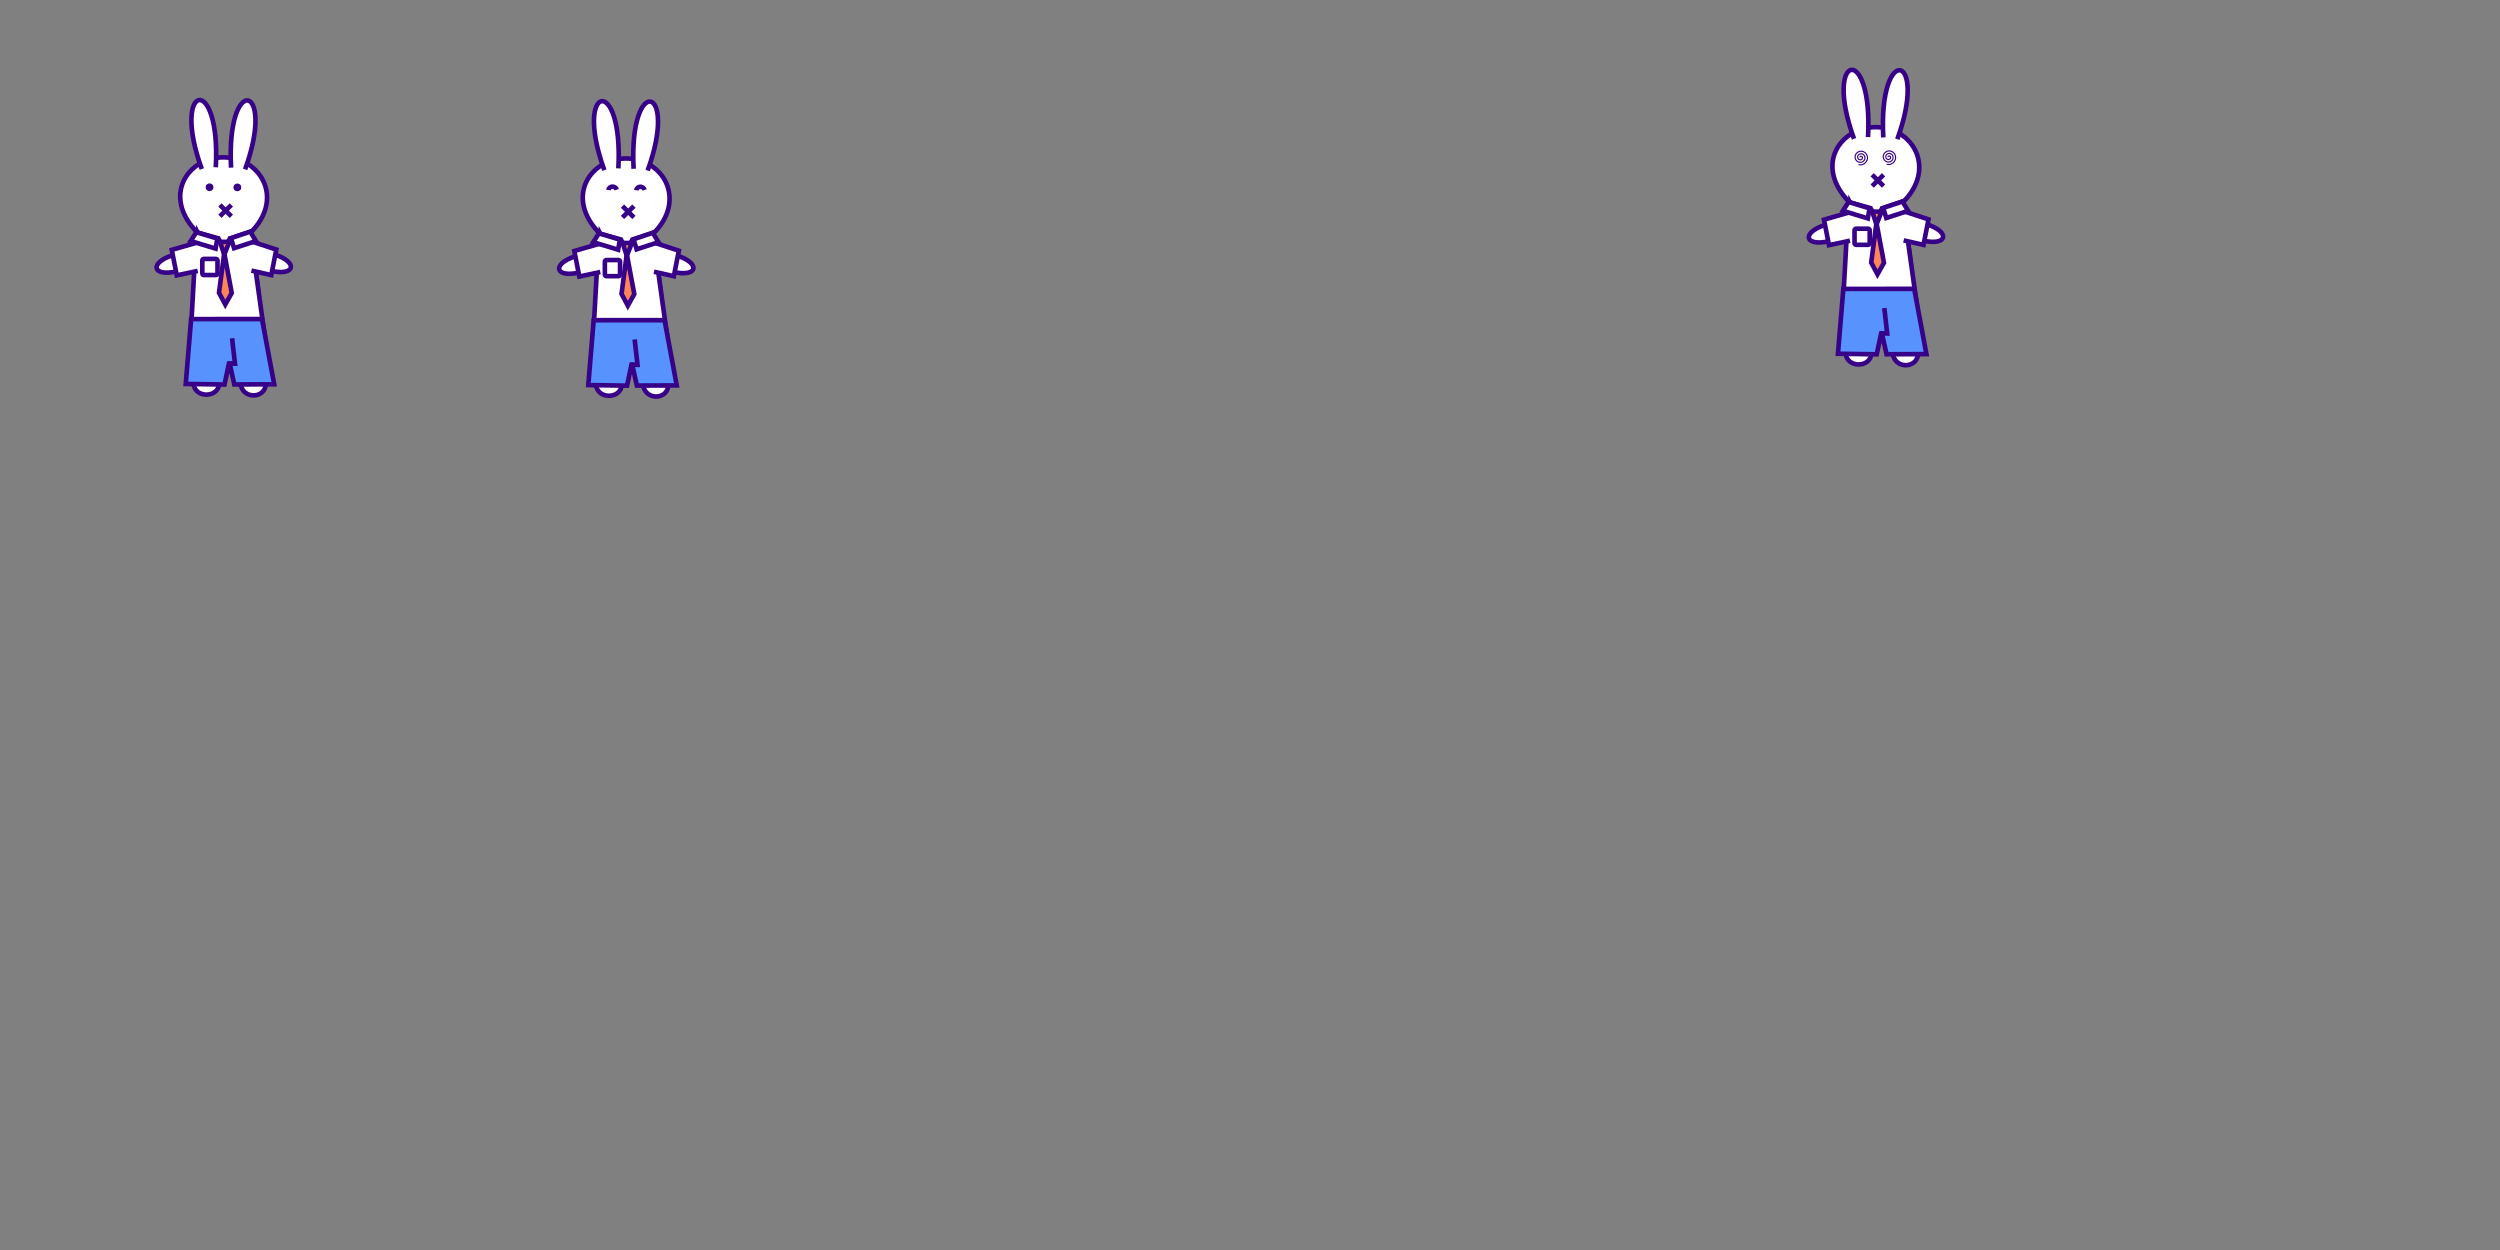 <?xml version="1.0" encoding="UTF-8" standalone="no"?>
<!-- Created with Inkscape (http://www.inkscape.org/) -->

<svg
   width="6480"
   height="3240"
   viewBox="0 0 540 270"
   version="1.1"
   id="svg1"
   inkscape:version="1.4 (e7c3feb1, 2024-10-09)"
   sodipodi:docname="rabbit-versions.svg"
   xmlns:inkscape="http://www.inkscape.org/namespaces/inkscape"
   xmlns:sodipodi="http://sodipodi.sourceforge.net/DTD/sodipodi-0.dtd"
   xmlns:xlink="http://www.w3.org/1999/xlink"
   xmlns="http://www.w3.org/2000/svg"
   xmlns:svg="http://www.w3.org/2000/svg">
  <rect x="0" y="0" width="540" height="270" fill="#808080" stroke="none"/>
  <sodipodi:namedview
     id="namedview1"
     pagecolor="#ffffff"
     bordercolor="#000000"
     borderopacity="0.25"
     inkscape:showpageshadow="2"
     inkscape:pageopacity="0.0"
     inkscape:pagecheckerboard="0"
     inkscape:deskcolor="#d1d1d1"
     inkscape:document-units="px"
     inkscape:zoom="0.61263136"
     inkscape:cx="1883.6777"
     inkscape:cy="377.06199"
     inkscape:window-width="1728"
     inkscape:window-height="1057"
     inkscape:window-x="0"
     inkscape:window-y="32"
     inkscape:window-maximized="0"
     inkscape:current-layer="layer1"
     showguides="true"
     showgrid="false">
    <sodipodi:guide
       position="-112.461,90"
       orientation="0,-1"
       id="guide1"
       inkscape:locked="false" />
    <sodipodi:guide
       position="90,187.36"
       orientation="1,0"
       id="guide2"
       inkscape:locked="false" />
    <sodipodi:guide
       position="0,209.352"
       orientation="1,0"
       id="guide3"
       inkscape:locked="false" />
    <sodipodi:guide
       position="-10.71,180"
       orientation="0,-1"
       id="guide4"
       inkscape:locked="false" />
    <sodipodi:guide
       position="180,187.538"
       orientation="1,0"
       id="guide5"
       inkscape:locked="false" />
    <sodipodi:guide
       position="269.963,208.011"
       orientation="1,0"
       id="guide6"
       inkscape:locked="false" />
    <sodipodi:guide
       position="360,216.23"
       orientation="1,0"
       id="guide7"
       inkscape:locked="false" />
    <sodipodi:guide
       position="450,193.052"
       orientation="1,0"
       id="guide8"
       inkscape:locked="false" />
    <sodipodi:guide
       position="-7.395,90"
       orientation="0,-1"
       id="guide9"
       inkscape:locked="false" />
  </sodipodi:namedview>
  <defs
     id="defs1">
    <linearGradient
       id="swatch44"
       inkscape:swatch="solid">
      <stop
         style="stop-color:#ff80f1;stop-opacity:1;"
         offset="0"
         id="stop44" />
    </linearGradient>
    <linearGradient
       id="swatch43">
      <stop
         style="stop-color:#ff80f1;stop-opacity:1;"
         offset="0"
         id="stop43" />
    </linearGradient>
    <pattern
       inkscape:collect="always"
       xlink:href="#pattern12"
       preserveAspectRatio="xMidYMid"
       id="pattern15"
       patternTransform="translate(-4.2089842e-6,-2.1347655e-5)" />
    <pattern
       inkscape:collect="always"
       xlink:href="#pattern11"
       preserveAspectRatio="xMidYMid"
       id="pattern13"
       patternTransform="translate(-4.2089842e-6,-1.1347656e-5)" />
    <pattern
       patternUnits="userSpaceOnUse"
       width="145.163"
       height="23.961"
       patternTransform="translate(194.647,528.935)"
       preserveAspectRatio="xMidYMid"
       id="pattern11">
      <rect
         style="fill:#ffffff;stroke:#6002ee;stroke-width:12;stroke-dasharray:none"
         id="rect11-6"
         width="133.163"
         height="11.961"
         x="6"
         y="6"
         rx="18" />
    </pattern>
    <pattern
       patternUnits="userSpaceOnUse"
       width="145.163"
       height="23.961"
       patternTransform="translate(194.647,528.935)"
       preserveAspectRatio="xMidYMid"
       id="pattern12">
      <rect
         style="fill:url(#pattern13);stroke:none"
         width="145.163"
         height="23.961"
         x="0"
         y="0"
         id="rect12" />
    </pattern>
    <pattern
       patternUnits="userSpaceOnUse"
       width="145.163"
       height="23.961"
       patternTransform="translate(194.647,528.935)"
       preserveAspectRatio="xMidYMid"
       id="pattern14"
       inkscape:label="pattern14">
      <rect
         style="fill:url(#pattern15);stroke:none"
         width="145.163"
         height="23.961"
         x="0"
         y="0"
         id="rect13" />
    </pattern>
  </defs>
  <g
     inkscape:label="Layer 1"
     inkscape:groupmode="layer"
     id="layer1">
    <path
       style="fill:#ffffff;fill-opacity:1;fill-rule:nonzero;stroke:#370188;stroke-width:1;stroke-dasharray:none;stroke-opacity:1"
       d="m 59.372,54.989 c 5.101,1.677 4.371,4.719 -0.921,3.495"
       id="path61-9-5-3"
       sodipodi:nodetypes="cc" />
    <path
       style="fill:#ffffff;fill-opacity:1;fill-rule:nonzero;stroke:#370188;stroke-width:1;stroke-dasharray:none;stroke-opacity:1"
       d="m 37.281,55.121 c -5.101,1.677 -4.371,4.719 0.921,3.495"
       id="path61-93-6"
       sodipodi:nodetypes="cc" />
    <path
       style="fill:#ffffff;fill-opacity:1;fill-rule:nonzero;stroke:#370188;stroke-width:1;stroke-dasharray:none;stroke-opacity:1"
       d="m 42.745,50.349 c -8.042,-8 -2.097,-16.656 5.934,-16.355 7.911,0.297 12.715,9.19 5.357,16.332 1.214,7.864 3.175,22.212 3.348,32.968 -0.514,2.943 -5.09,2.828 -5.429,-0.452 -0.339,-3.28 -4.413,-3.761 -4.592,-0.053 -0.159,3.295 -5.452,3.28 -5.588,-0.06 -0.799,-5.496 0.335,-24.406 0.969,-32.381 z"
       id="path49-6-3"
       sodipodi:nodetypes="csccssccc" />
    <path
       style="fill:#ffffff;fill-opacity:1;fill-rule:nonzero;stroke:#370188;stroke-width:1;stroke-dasharray:none;stroke-opacity:1"
       d="m 54.046,50.051 3.148,22.527 -16.021,-0.06 1.256,-22.358 4.741,1.326 1.276,2.374 1.169,-2.303 z"
       id="path56-7-2"
       sodipodi:nodetypes="cccccccc" />
    <path
       style="fill:#ffffff;fill-opacity:1;fill-rule:nonzero;stroke:#370188;stroke-width:1;stroke-dasharray:none;stroke-opacity:1"
       d="m 43.516,52.127 -6.417,1.842 1.082,5.508 4.528,-0.966"
       id="path57-2-5"
       sodipodi:nodetypes="cccc" />
    <path
       style="fill:#ffffff;fill-opacity:1;fill-rule:nonzero;stroke:#370188;stroke-width:1;stroke-dasharray:none;stroke-opacity:1"
       d="m 53.53,51.891 6.149,2.021 -1.082,5.508 -4.288,-0.966"
       id="path57-4-4-9"
       sodipodi:nodetypes="cccc" />
    <path
       style="fill:#ffffff;fill-opacity:1;fill-rule:nonzero;stroke:#370188;stroke-width:1;stroke-dasharray:none;stroke-opacity:1"
       d="m 42.417,50.167 -1.233,1.891 5.384,1.644 0.381,-2.179 z"
       id="path58-4-5"
       sodipodi:nodetypes="ccccc" />
    <path
       style="fill:#ffffff;fill-opacity:1;fill-rule:nonzero;stroke:#370188;stroke-width:1;stroke-dasharray:none;stroke-opacity:1"
       d="m 49.885,51.441 4.163,-1.397 1.233,2.027 -4.72,1.537 z"
       id="path59-0-6"
       sodipodi:nodetypes="ccccc" />
    <circle
       style="fill:#370188;fill-opacity:1;stroke:none;stroke-width:3.975;stroke-dasharray:none;stroke-opacity:1"
       id="path9-5-7-5-2"
       cx="45.265"
       cy="40.447"
       r="0.833" />
    <circle
       style="fill:#370188;fill-opacity:1;stroke:none;stroke-width:3.975;stroke-dasharray:none;stroke-opacity:1"
       id="path9-5-7-6-7-6"
       cx="51.27"
       cy="40.477"
       r="0.833" />
    <path
       style="fill:#ffffff;fill-opacity:1;fill-rule:nonzero;stroke:#370188;stroke-width:1;stroke-dasharray:none;stroke-opacity:1"
       d="m 43.586,36.511 c -6.805,-18.682 4.143,-20.9 3.027,-0.381"
       id="path67-8"
       sodipodi:nodetypes="cc" />
    <path
       style="fill:#5892fd;fill-opacity:1;fill-rule:nonzero;stroke:#370188;stroke-width:1;stroke-dasharray:none;stroke-opacity:1"
       d="m 40.12,82.929 8.373,0.13 1.039,-4.898 1.08,4.879 8.614,-0.032 -2.631,-14.089 -15.314,0.004 z"
       id="path55-9-6"
       sodipodi:nodetypes="cccccccc" />
    <path
       style="fill:none;fill-opacity:1;fill-rule:nonzero;stroke:#370188;stroke-width:1;stroke-dasharray:none;stroke-opacity:1"
       d="m 49.208,78.521 1.543,0.035 -0.621,-5.486"
       id="path71-3"
       sodipodi:nodetypes="ccc" />
    <path
       style="fill:#fd8658;fill-opacity:1;fill-rule:nonzero;stroke:#370188;stroke-width:1;stroke-dasharray:none;stroke-opacity:1"
       d="m 48.437,54.646 -1.136,8.593 1.354,2.534 1.398,-2.49 z"
       id="path75"
       sodipodi:nodetypes="ccccc" />
    <path
       style="fill:#fd8658;fill-opacity:1;fill-rule:nonzero;stroke:#370188;stroke-width:1;stroke-dasharray:none;stroke-opacity:1"
       d="m 48.438,55.026 1.1,-2.789 h -2.003 z"
       id="path76"
       sodipodi:nodetypes="cccc" />
    <path
       style="fill:#b081f7;fill-opacity:1;fill-rule:nonzero;stroke:#370188;stroke-width:1;stroke-dasharray:none;stroke-opacity:1"
       d="m 47.503,46.721 2.472,-2.449"
       id="path77"
       sodipodi:nodetypes="cc" />
    <path
       style="fill:#b081f7;fill-opacity:1;fill-rule:nonzero;stroke:#370188;stroke-width:1;stroke-dasharray:none;stroke-opacity:1"
       d="m 49.975,46.721 -2.472,-2.449"
       id="path77-2"
       sodipodi:nodetypes="cc" />
    <rect
       style="fill:#ffffff;fill-opacity:1;fill-rule:nonzero;stroke:#370188;stroke-width:1;stroke-dasharray:none;stroke-opacity:1"
       id="rect78"
       width="3.283"
       height="3.484"
       x="43.699"
       y="55.924"
       rx="0.333"
       ry="0.333" />
    <path
       style="fill:#ffffff;fill-opacity:1;fill-rule:nonzero;stroke:#370188;stroke-width:1;stroke-dasharray:none;stroke-opacity:1"
       d="m 52.939,36.596 c 6.805,-18.682 -4.143,-20.9 -3.027,-0.381"
       id="path67-8-6"
       sodipodi:nodetypes="cc" />
    <path
       style="fill:#ffffff;fill-opacity:1;fill-rule:nonzero;stroke:#370188;stroke-width:1;stroke-dasharray:none;stroke-opacity:1"
       d="m 146.323,55.233 c 5.101,1.677 4.371,4.719 -0.921,3.495"
       id="path61-9-5-3-7"
       sodipodi:nodetypes="cc" />
    <path
       style="fill:#ffffff;fill-opacity:1;fill-rule:nonzero;stroke:#370188;stroke-width:1;stroke-dasharray:none;stroke-opacity:1"
       d="m 124.232,55.365 c -5.101,1.677 -4.371,4.719 0.921,3.495"
       id="path61-93-6-5"
       sodipodi:nodetypes="cc" />
    <path
       style="fill:#ffffff;fill-opacity:1;fill-rule:nonzero;stroke:#370188;stroke-width:1;stroke-dasharray:none;stroke-opacity:1"
       d="m 129.696,50.592 c -8.042,-8 -2.097,-16.656 5.934,-16.355 7.911,0.297 12.715,9.19 5.357,16.332 1.214,7.864 3.175,22.212 3.348,32.968 -0.514,2.943 -5.09,2.828 -5.429,-0.452 -0.339,-3.28 -4.413,-3.761 -4.592,-0.053 -0.159,3.295 -5.452,3.28 -5.588,-0.06 -0.799,-5.496 0.335,-24.406 0.969,-32.381 z"
       id="path49-6-3-7"
       sodipodi:nodetypes="csccssccc" />
    <path
       style="fill:#ffffff;fill-opacity:1;fill-rule:nonzero;stroke:#370188;stroke-width:1;stroke-dasharray:none;stroke-opacity:1"
       d="m 140.998,50.295 3.148,22.527 -16.021,-0.06 1.256,-22.358 4.741,1.326 1.276,2.374 1.169,-2.303 z"
       id="path56-7-2-3"
       sodipodi:nodetypes="cccccccc" />
    <path
       style="fill:#ffffff;fill-opacity:1;fill-rule:nonzero;stroke:#370188;stroke-width:1;stroke-dasharray:none;stroke-opacity:1"
       d="m 130.468,52.371 -6.417,1.842 1.082,5.508 4.528,-0.966"
       id="path57-2-5-6"
       sodipodi:nodetypes="cccc" />
    <path
       style="fill:#ffffff;fill-opacity:1;fill-rule:nonzero;stroke:#370188;stroke-width:1;stroke-dasharray:none;stroke-opacity:1"
       d="m 140.482,52.134 6.149,2.021 -1.082,5.508 -4.288,-0.966"
       id="path57-4-4-9-3"
       sodipodi:nodetypes="cccc" />
    <path
       style="fill:#ffffff;fill-opacity:1;fill-rule:nonzero;stroke:#370188;stroke-width:1;stroke-dasharray:none;stroke-opacity:1"
       d="m 129.368,50.411 -1.233,1.891 5.384,1.644 0.381,-2.179 z"
       id="path58-4-5-67"
       sodipodi:nodetypes="ccccc" />
    <path
       style="fill:#ffffff;fill-opacity:1;fill-rule:nonzero;stroke:#370188;stroke-width:1;stroke-dasharray:none;stroke-opacity:1"
       d="m 136.836,51.685 4.163,-1.397 1.233,2.027 -4.72,1.537 z"
       id="path59-0-6-6"
       sodipodi:nodetypes="ccccc" />
    <path
       style="fill:#ffffff;fill-opacity:1;fill-rule:nonzero;stroke:#370188;stroke-width:1;stroke-dasharray:none;stroke-opacity:1"
       d="m 130.537,36.754 c -6.805,-18.682 4.143,-20.9 3.027,-0.381"
       id="path67-8-2"
       sodipodi:nodetypes="cc" />
    <path
       style="fill:#5892fd;fill-opacity:1;fill-rule:nonzero;stroke:#370188;stroke-width:1;stroke-dasharray:none;stroke-opacity:1"
       d="m 127.071,83.172 8.373,0.13 1.039,-4.898 1.08,4.879 8.614,-0.032 -2.631,-14.089 -15.314,0.004 z"
       id="path55-9-6-6"
       sodipodi:nodetypes="cccccccc" />
    <path
       style="fill:none;fill-opacity:1;fill-rule:nonzero;stroke:#370188;stroke-width:1;stroke-dasharray:none;stroke-opacity:1"
       d="m 136.16,78.765 1.543,0.035 -0.621,-5.486"
       id="path71-3-3"
       sodipodi:nodetypes="ccc" />
    <path
       style="fill:#fd8658;fill-opacity:1;fill-rule:nonzero;stroke:#370188;stroke-width:1;stroke-dasharray:none;stroke-opacity:1"
       d="m 135.388,54.89 -1.136,8.593 1.354,2.534 1.398,-2.49 z"
       id="path75-1"
       sodipodi:nodetypes="ccccc" />
    <path
       style="fill:#fd8658;fill-opacity:1;fill-rule:nonzero;stroke:#370188;stroke-width:1;stroke-dasharray:none;stroke-opacity:1"
       d="m 135.39,55.27 1.1,-2.789 h -2.003 z"
       id="path76-14"
       sodipodi:nodetypes="cccc" />
    <path
       style="fill:#b081f7;fill-opacity:1;fill-rule:nonzero;stroke:#370188;stroke-width:1;stroke-dasharray:none;stroke-opacity:1"
       d="m 134.455,46.965 2.472,-2.449"
       id="path77-8"
       sodipodi:nodetypes="cc" />
    <path
       style="fill:#b081f7;fill-opacity:1;fill-rule:nonzero;stroke:#370188;stroke-width:1;stroke-dasharray:none;stroke-opacity:1"
       d="m 136.926,46.965 -2.472,-2.449"
       id="path77-2-4"
       sodipodi:nodetypes="cc" />
    <rect
       style="fill:#ffffff;fill-opacity:1;fill-rule:nonzero;stroke:#370188;stroke-width:1;stroke-dasharray:none;stroke-opacity:1"
       id="rect78-5"
       width="3.283"
       height="3.484"
       x="130.65"
       y="56.167"
       rx="0.333"
       ry="0.333" />
    <path
       style="fill:#ffffff;fill-opacity:1;fill-rule:nonzero;stroke:#370188;stroke-width:1;stroke-dasharray:none;stroke-opacity:1"
       d="m 139.89,36.84 c 6.805,-18.682 -4.143,-20.9 -3.027,-0.381"
       id="path67-8-6-7"
       sodipodi:nodetypes="cc" />
    <path
       style="fill:#ffffff;fill-opacity:1;fill-rule:nonzero;stroke:#370188;stroke-width:1;stroke-dasharray:none;stroke-opacity:1"
       d="m 416.252,48.467 c 5.101,1.677 4.371,4.719 -0.921,3.495"
       id="path61-9-5-3-0"
       sodipodi:nodetypes="cc" />
    <path
       style="fill:#ffffff;fill-opacity:1;fill-rule:nonzero;stroke:#370188;stroke-width:1;stroke-dasharray:none;stroke-opacity:1"
       d="m 394.16,48.599 c -5.101,1.677 -4.371,4.719 0.921,3.495"
       id="path61-93-6-3"
       sodipodi:nodetypes="cc" />
    <path
       style="fill:#ffffff;fill-opacity:1;fill-rule:nonzero;stroke:#370188;stroke-width:1;stroke-dasharray:none;stroke-opacity:1"
       d="m 399.624,43.826 c -8.042,-8 -2.097,-16.656 5.934,-16.355 7.911,0.297 12.715,9.19 5.357,16.332 1.214,7.864 3.175,22.212 3.348,32.968 -0.514,2.943 -5.09,2.828 -5.429,-0.452 -0.339,-3.28 -4.413,-3.761 -4.592,-0.053 -0.159,3.295 -5.452,3.28 -5.588,-0.06 -0.799,-5.496 0.335,-24.406 0.969,-32.381 z"
       id="path49-6-3-0"
       sodipodi:nodetypes="csccssccc" />
    <path
       style="fill:#ffffff;fill-opacity:1;fill-rule:nonzero;stroke:#370188;stroke-width:1;stroke-dasharray:none;stroke-opacity:1"
       d="m 410.926,43.529 3.148,22.527 -16.021,-0.06 1.256,-22.358 4.741,1.326 1.276,2.374 1.169,-2.303 z"
       id="path56-7-2-1"
       sodipodi:nodetypes="cccccccc" />
    <path
       style="fill:#ffffff;fill-opacity:1;fill-rule:nonzero;stroke:#370188;stroke-width:1;stroke-dasharray:none;stroke-opacity:1"
       d="m 400.396,45.605 -6.417,1.842 1.082,5.508 4.528,-0.966"
       id="path57-2-5-9"
       sodipodi:nodetypes="cccc" />
    <path
       style="fill:#ffffff;fill-opacity:1;fill-rule:nonzero;stroke:#370188;stroke-width:1;stroke-dasharray:none;stroke-opacity:1"
       d="m 410.41,45.368 6.149,2.021 -1.082,5.508 -4.288,-0.966"
       id="path57-4-4-9-8"
       sodipodi:nodetypes="cccc" />
    <path
       style="fill:#ffffff;fill-opacity:1;fill-rule:nonzero;stroke:#370188;stroke-width:1;stroke-dasharray:none;stroke-opacity:1"
       d="m 399.296,43.645 -1.233,1.891 5.384,1.644 0.381,-2.179 z"
       id="path58-4-5-6"
       sodipodi:nodetypes="ccccc" />
    <path
       style="fill:#ffffff;fill-opacity:1;fill-rule:nonzero;stroke:#370188;stroke-width:1;stroke-dasharray:none;stroke-opacity:1"
       d="m 406.764,44.919 4.163,-1.397 1.233,2.027 -4.72,1.537 z"
       id="path59-0-6-9"
       sodipodi:nodetypes="ccccc" />
    <path
       style="fill:#ffffff;fill-opacity:1;fill-rule:nonzero;stroke:#370188;stroke-width:1;stroke-dasharray:none;stroke-opacity:1"
       d="m 400.466,29.988 c -6.805,-18.682 4.143,-20.9 3.027,-0.381"
       id="path67-8-64"
       sodipodi:nodetypes="cc" />
    <path
       style="fill:#5892fd;fill-opacity:1;fill-rule:nonzero;stroke:#370188;stroke-width:1;stroke-dasharray:none;stroke-opacity:1"
       d="m 396.999,76.407 8.373,0.13 1.039,-4.898 1.08,4.879 8.614,-0.032 -2.631,-14.089 -15.314,0.004 z"
       id="path55-9-6-4"
       sodipodi:nodetypes="cccccccc" />
    <path
       style="fill:none;fill-opacity:1;fill-rule:nonzero;stroke:#370188;stroke-width:1;stroke-dasharray:none;stroke-opacity:1"
       d="m 406.088,71.999 1.543,0.035 -0.621,-5.486"
       id="path71-3-8"
       sodipodi:nodetypes="ccc" />
    <path
       style="fill:#fd8658;fill-opacity:1;fill-rule:nonzero;stroke:#370188;stroke-width:1;stroke-dasharray:none;stroke-opacity:1"
       d="m 405.317,48.124 -1.136,8.593 1.354,2.534 1.398,-2.49 z"
       id="path75-6"
       sodipodi:nodetypes="ccccc" />
    <path
       style="fill:#fd8658;fill-opacity:1;fill-rule:nonzero;stroke:#370188;stroke-width:1;stroke-dasharray:none;stroke-opacity:1"
       d="m 405.318,48.504 1.1,-2.789 h -2.003 z"
       id="path76-1"
       sodipodi:nodetypes="cccc" />
    <path
       style="fill:#b081f7;fill-opacity:1;fill-rule:nonzero;stroke:#370188;stroke-width:1;stroke-dasharray:none;stroke-opacity:1"
       d="m 404.383,40.199 2.472,-2.449"
       id="path77-4"
       sodipodi:nodetypes="cc" />
    <path
       style="fill:#b081f7;fill-opacity:1;fill-rule:nonzero;stroke:#370188;stroke-width:1;stroke-dasharray:none;stroke-opacity:1"
       d="m 406.855,40.199 -2.472,-2.449"
       id="path77-2-0"
       sodipodi:nodetypes="cc" />
    <rect
       style="fill:#ffffff;fill-opacity:1;fill-rule:nonzero;stroke:#370188;stroke-width:1;stroke-dasharray:none;stroke-opacity:1"
       id="rect78-8"
       width="3.283"
       height="3.484"
       x="400.579"
       y="49.401"
       rx="0.333"
       ry="0.333" />
    <path
       style="fill:#ffffff;fill-opacity:1;fill-rule:nonzero;stroke:#370188;stroke-width:1;stroke-dasharray:none;stroke-opacity:1"
       d="m 409.818,30.074 c 6.805,-18.682 -4.143,-20.9 -3.027,-0.381"
       id="path67-8-6-1"
       sodipodi:nodetypes="cc" />
    <path
       sodipodi:type="spiral"
       style="fill:none;fill-rule:evenodd;stroke:#370188;stroke-width:0.478;stroke-dasharray:none;stroke-opacity:1"
       id="path2"
       sodipodi:cx="387.07599"
       sodipodi:cy="38.620319"
       sodipodi:expansion="1"
       sodipodi:revolution="3"
       sodipodi:radius="3.120249"
       sodipodi:argument="-10.70645"
       sodipodi:t0="0.07"
       d="m 386.858,38.612 c -0.131,-0.188 0.056,-0.415 0.236,-0.47 0.341,-0.104 0.66,0.183 0.72,0.506 0.09,0.485 -0.31,0.911 -0.776,0.97 -0.627,0.08 -1.163,-0.439 -1.22,-1.045 -0.072,-0.769 0.567,-1.417 1.315,-1.47 0.911,-0.065 1.671,0.695 1.72,1.585 0.058,1.053 -0.823,1.925 -1.854,1.97 -1.194,0.052 -2.18,-0.951 -2.22,-2.124 -0.046,-1.336 1.079,-2.435 2.394,-2.47 1.477,-0.04 2.69,1.207 2.72,2.663 0.034,1.619 -1.335,2.945 -2.933,2.97 -0.26,0.004 -0.52,-0.025 -0.773,-0.086"
       transform="matrix(0.523,0,0,0.523,199.461,13.804)" />
    <path
       sodipodi:type="spiral"
       style="fill:none;fill-rule:evenodd;stroke:#370188;stroke-width:0.478;stroke-dasharray:none;stroke-opacity:1"
       id="path2-7"
       sodipodi:cx="387.07599"
       sodipodi:cy="38.620319"
       sodipodi:expansion="1"
       sodipodi:revolution="3"
       sodipodi:radius="3.120249"
       sodipodi:argument="-10.70645"
       sodipodi:t0="0.07"
       d="m 386.858,38.612 c -0.131,-0.188 0.056,-0.415 0.236,-0.47 0.341,-0.104 0.66,0.183 0.72,0.506 0.09,0.485 -0.31,0.911 -0.776,0.97 -0.627,0.08 -1.163,-0.439 -1.22,-1.045 -0.072,-0.769 0.567,-1.417 1.315,-1.47 0.911,-0.065 1.671,0.695 1.72,1.585 0.058,1.053 -0.823,1.925 -1.854,1.97 -1.194,0.052 -2.18,-0.951 -2.22,-2.124 -0.046,-1.336 1.079,-2.435 2.394,-2.47 1.477,-0.04 2.69,1.207 2.72,2.663 0.034,1.619 -1.335,2.945 -2.933,2.97 -0.26,0.004 -0.52,-0.025 -0.773,-0.086"
       transform="matrix(0.523,0,0,0.523,205.539,13.736)" />
    <path
       style="fill:none;stroke:#370188;stroke-width:1"
       d="m 131.429,41.054 c 0.126,-0.968 1.493,-1.001 1.786,-0.074"
       id="path1"
       sodipodi:nodetypes="cc" />
    <path
       style="fill:none;stroke:#370188;stroke-width:1"
       d="m 137.45,41.092 c 0.126,-0.968 1.493,-1.001 1.786,-0.074"
       id="path1-0"
       sodipodi:nodetypes="cc" />
  </g>
</svg>
